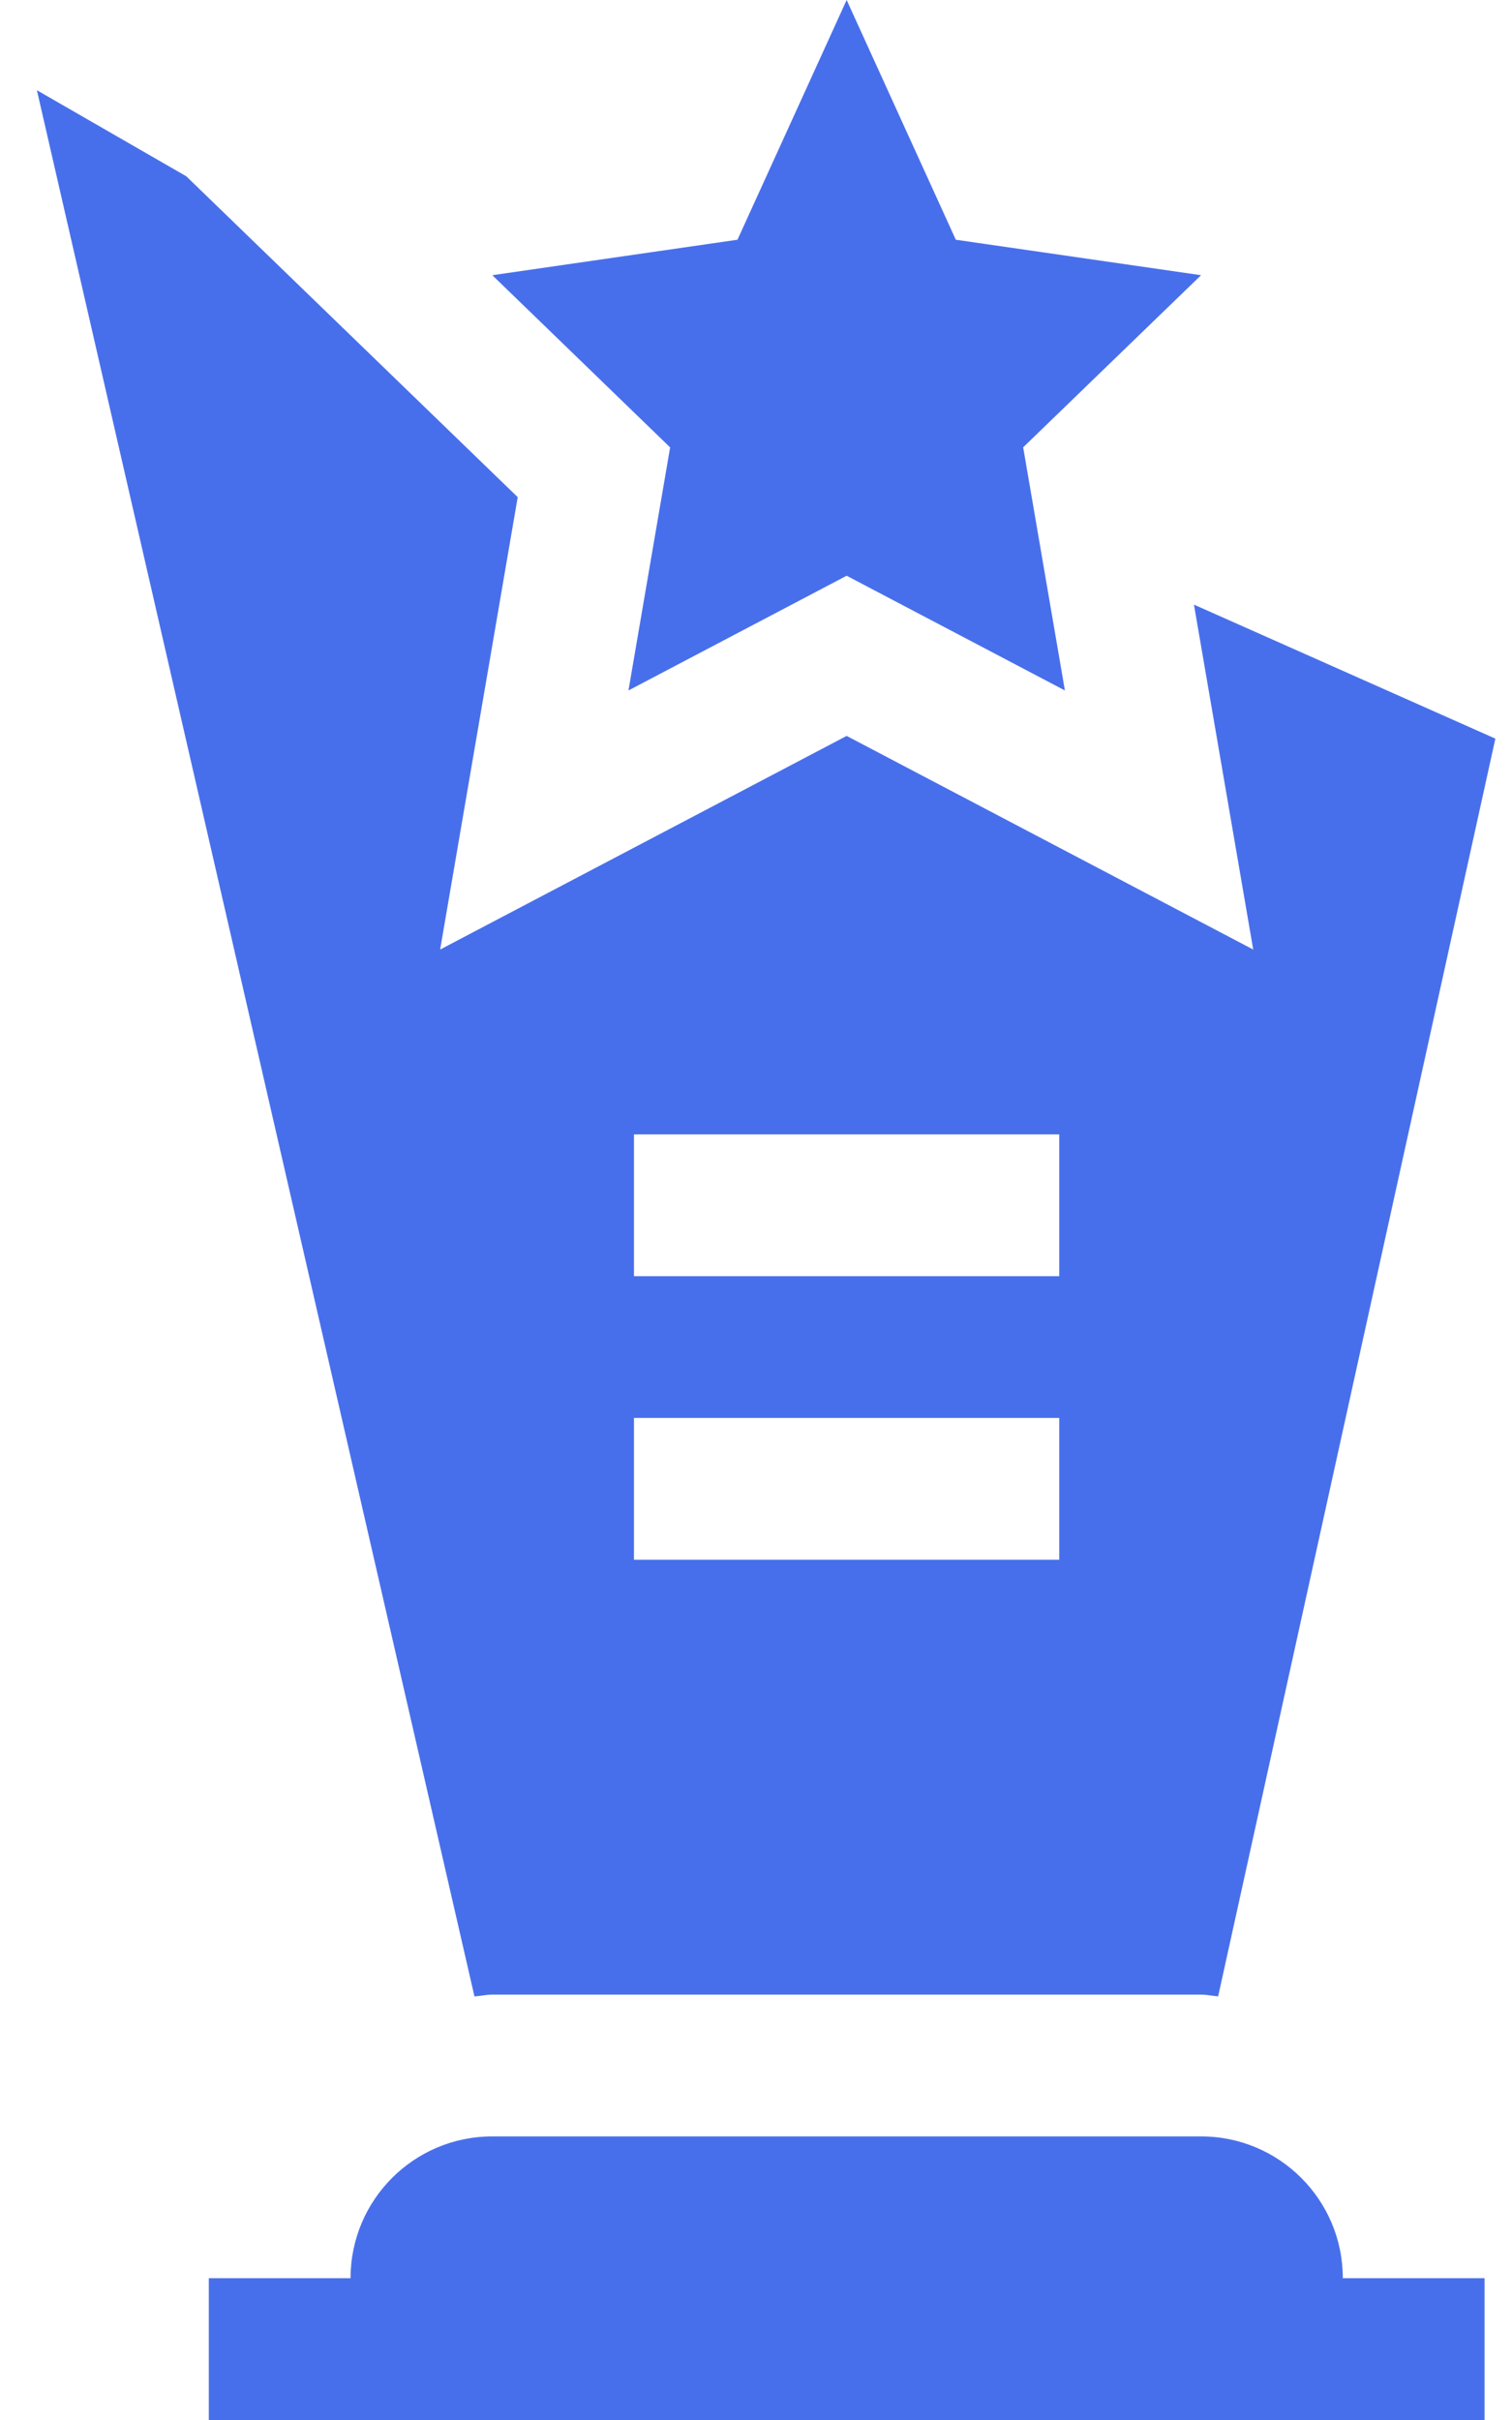 <svg width="20" height="32" viewBox="0 0 20 32" fill="none" xmlns="http://www.w3.org/2000/svg">
<path d="M12.643 3.17L11.199 0L9.755 3.17L6.512 3.639L8.864 5.916L8.313 9.13L11.199 7.613L14.086 9.13L13.534 5.915L15.887 3.639L12.643 3.17ZM19.637 30.125H17.762C17.762 29.089 16.922 28.25 15.887 28.25H6.512C5.476 28.25 4.637 29.089 4.637 30.125H2.762V32H19.637V30.125Z" fill="#486FEB"/>
<path d="M6.511 26.375H15.886C15.964 26.375 16.037 26.393 16.113 26.398L19.78 9.767L15.793 7.995L16.577 12.556L11.199 9.731L5.822 12.556L6.848 6.574L2.464 2.331L0.488 1.193L6.276 26.399C6.355 26.394 6.431 26.375 6.511 26.375ZM8.386 15H14.011V16.875H8.386V15ZM8.386 18.75H14.011V20.625H8.386V18.75Z" fill="#486FEB"/>
</svg>
